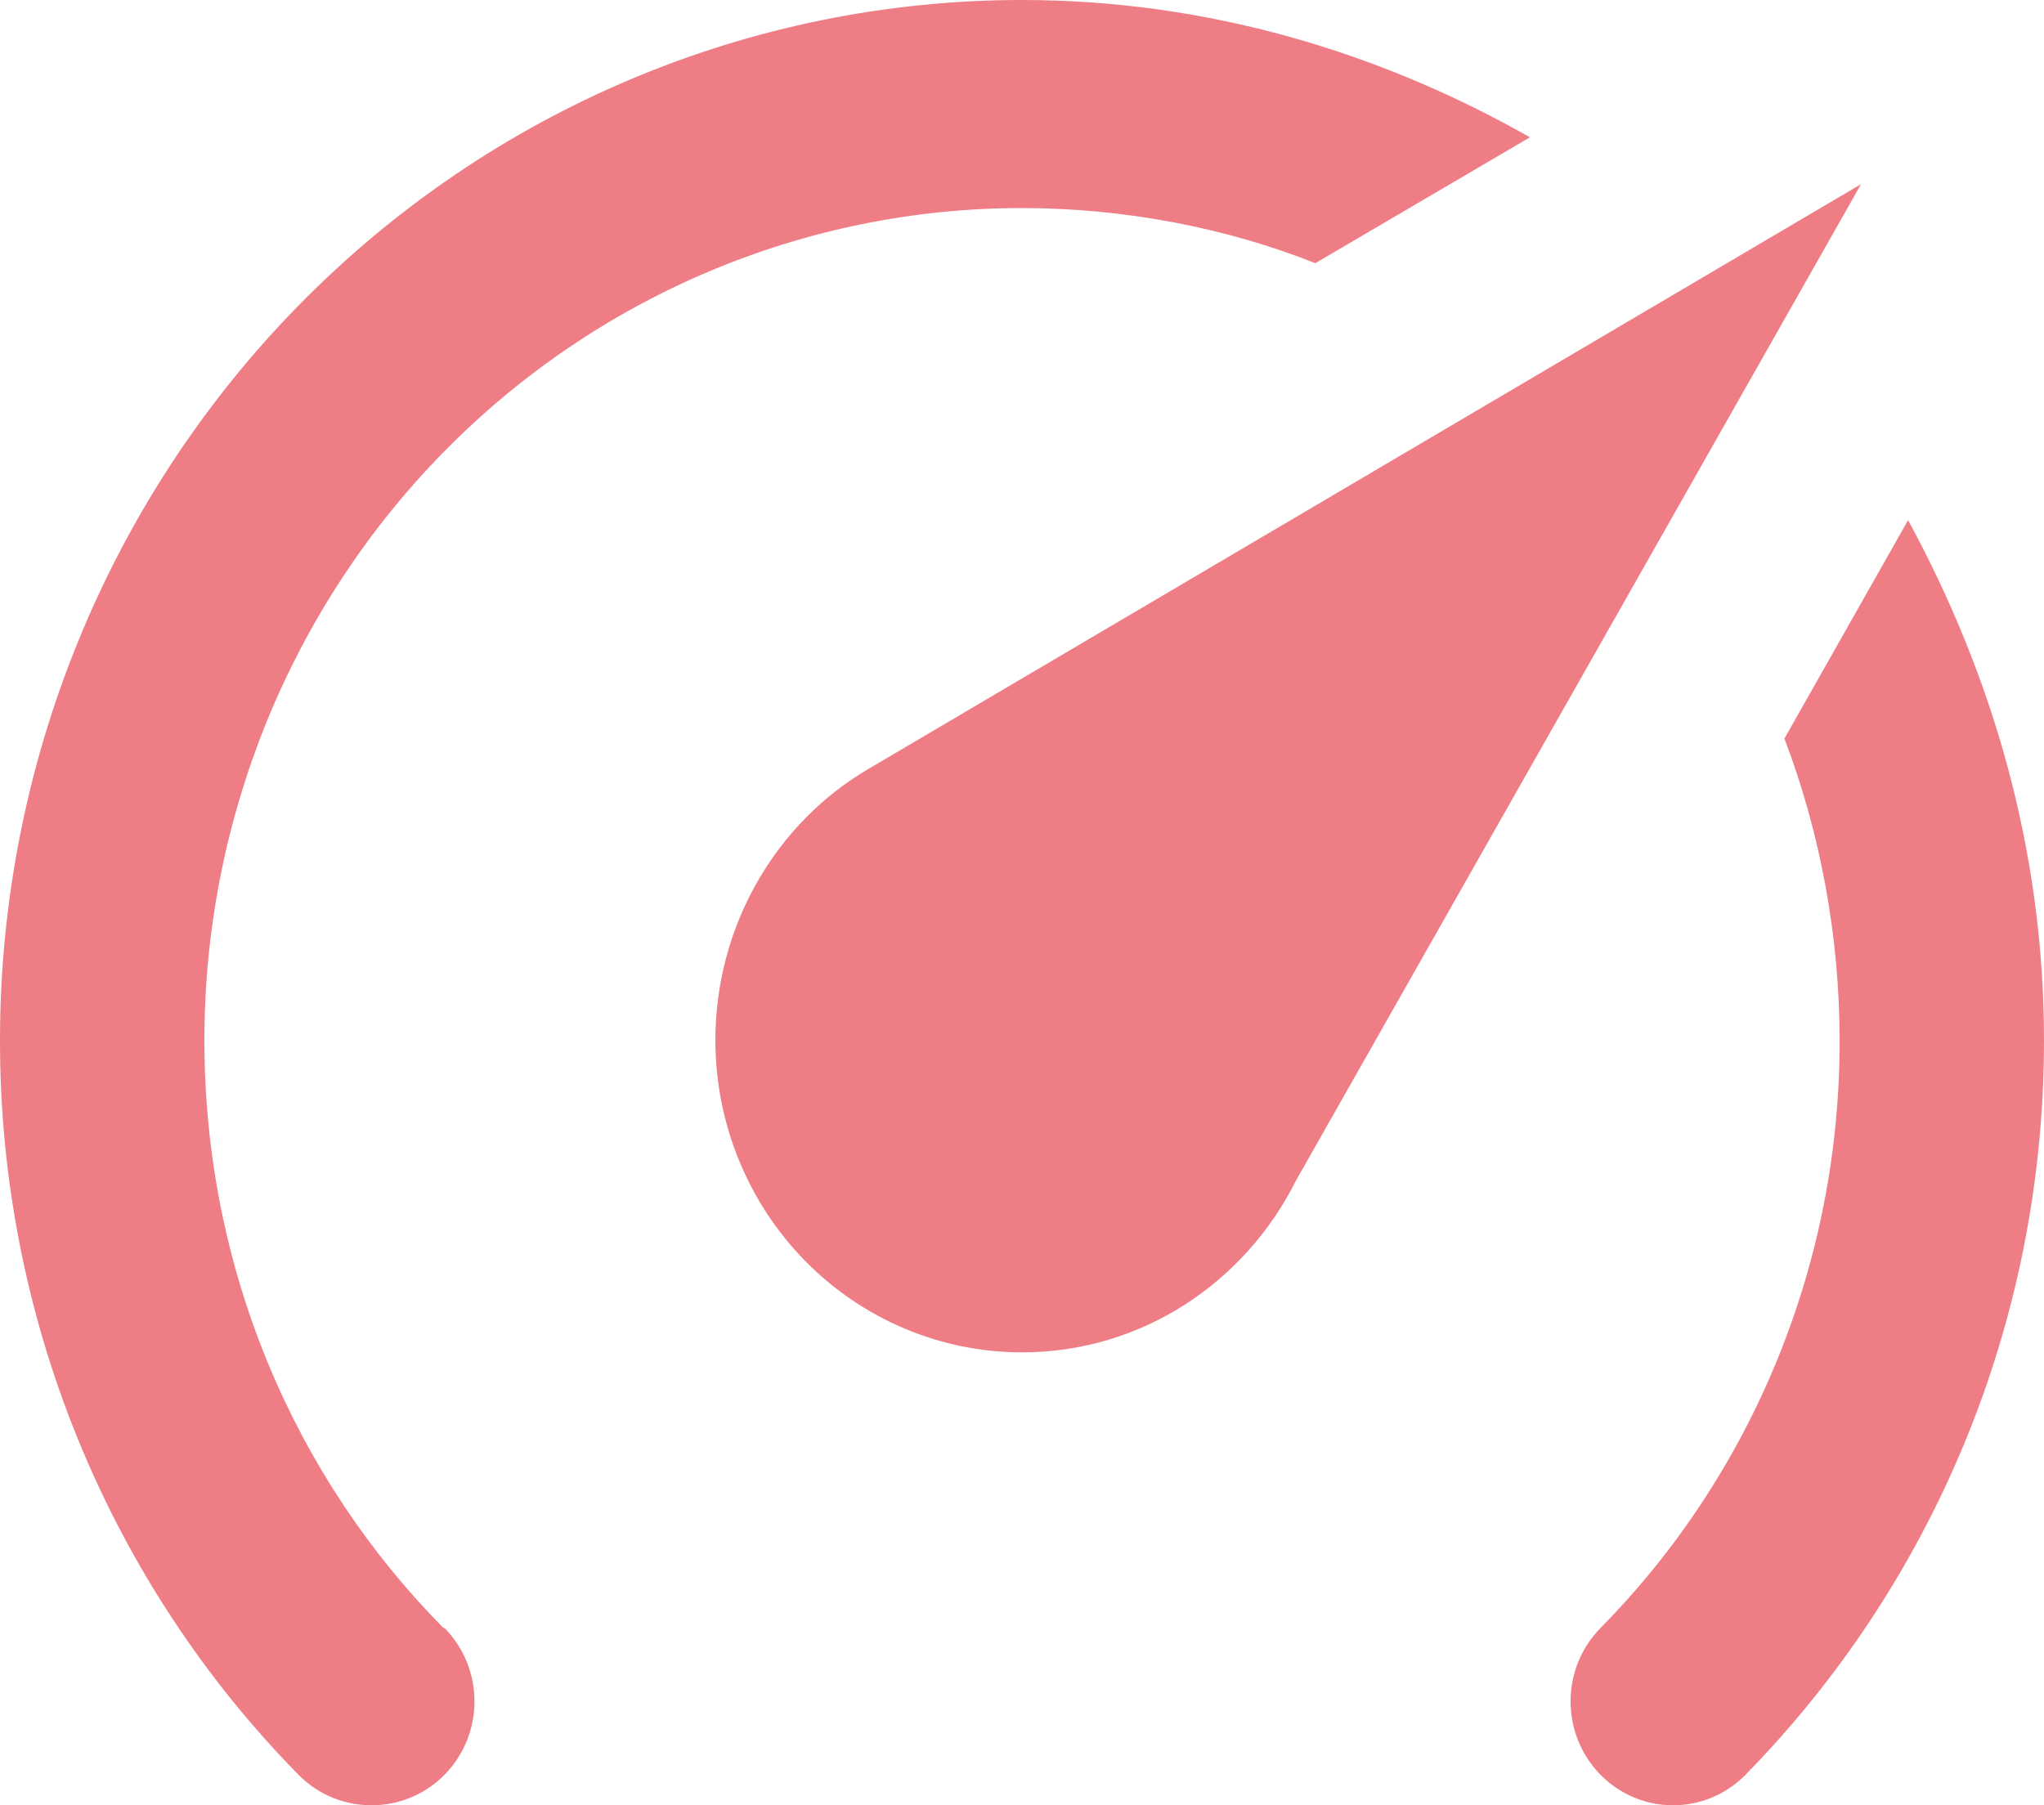 <svg width="60" height="53" viewBox="0 0 60 53" fill="none" xmlns="http://www.w3.org/2000/svg">
<path d="M30 39.703C27.613 39.703 25.324 38.738 23.636 37.02C21.948 35.301 21 32.971 21 30.541C21 27.12 22.83 24.127 25.5 22.57L54.63 5.406L38.04 34.664C36.54 37.657 33.51 39.703 30 39.703ZM30 0C35.43 0 40.5 1.527 44.91 4.031L38.61 7.727C36 6.688 33 6.108 30 6.108C23.635 6.108 17.53 8.682 13.03 13.264C8.529 17.846 6 24.061 6 30.541C6 37.291 8.67 43.399 13.02 47.797H13.05C14.22 48.988 14.22 50.912 13.05 52.103C11.88 53.294 9.96 53.294 8.79 52.133C6 49.301 3.787 45.936 2.279 42.23C0.77 38.525 -0.004 34.552 1.72731e-05 30.541C1.72731e-05 22.441 3.161 14.673 8.787 8.945C14.413 3.218 22.044 0 30 0ZM60 30.541C60 38.97 56.64 46.605 51.21 52.133C50.04 53.294 48.15 53.294 46.98 52.103C46.702 51.82 46.481 51.485 46.331 51.115C46.18 50.746 46.103 50.35 46.103 49.95C46.103 49.55 46.18 49.154 46.331 48.784C46.481 48.415 46.702 48.079 46.98 47.797C49.211 45.535 50.98 42.845 52.185 39.883C53.39 36.922 54.007 33.746 54 30.541C54 27.487 53.43 24.433 52.38 21.684L56.01 15.271C58.5 19.852 60 24.983 60 30.541Z" fill="#EF7D86"/>
</svg>
